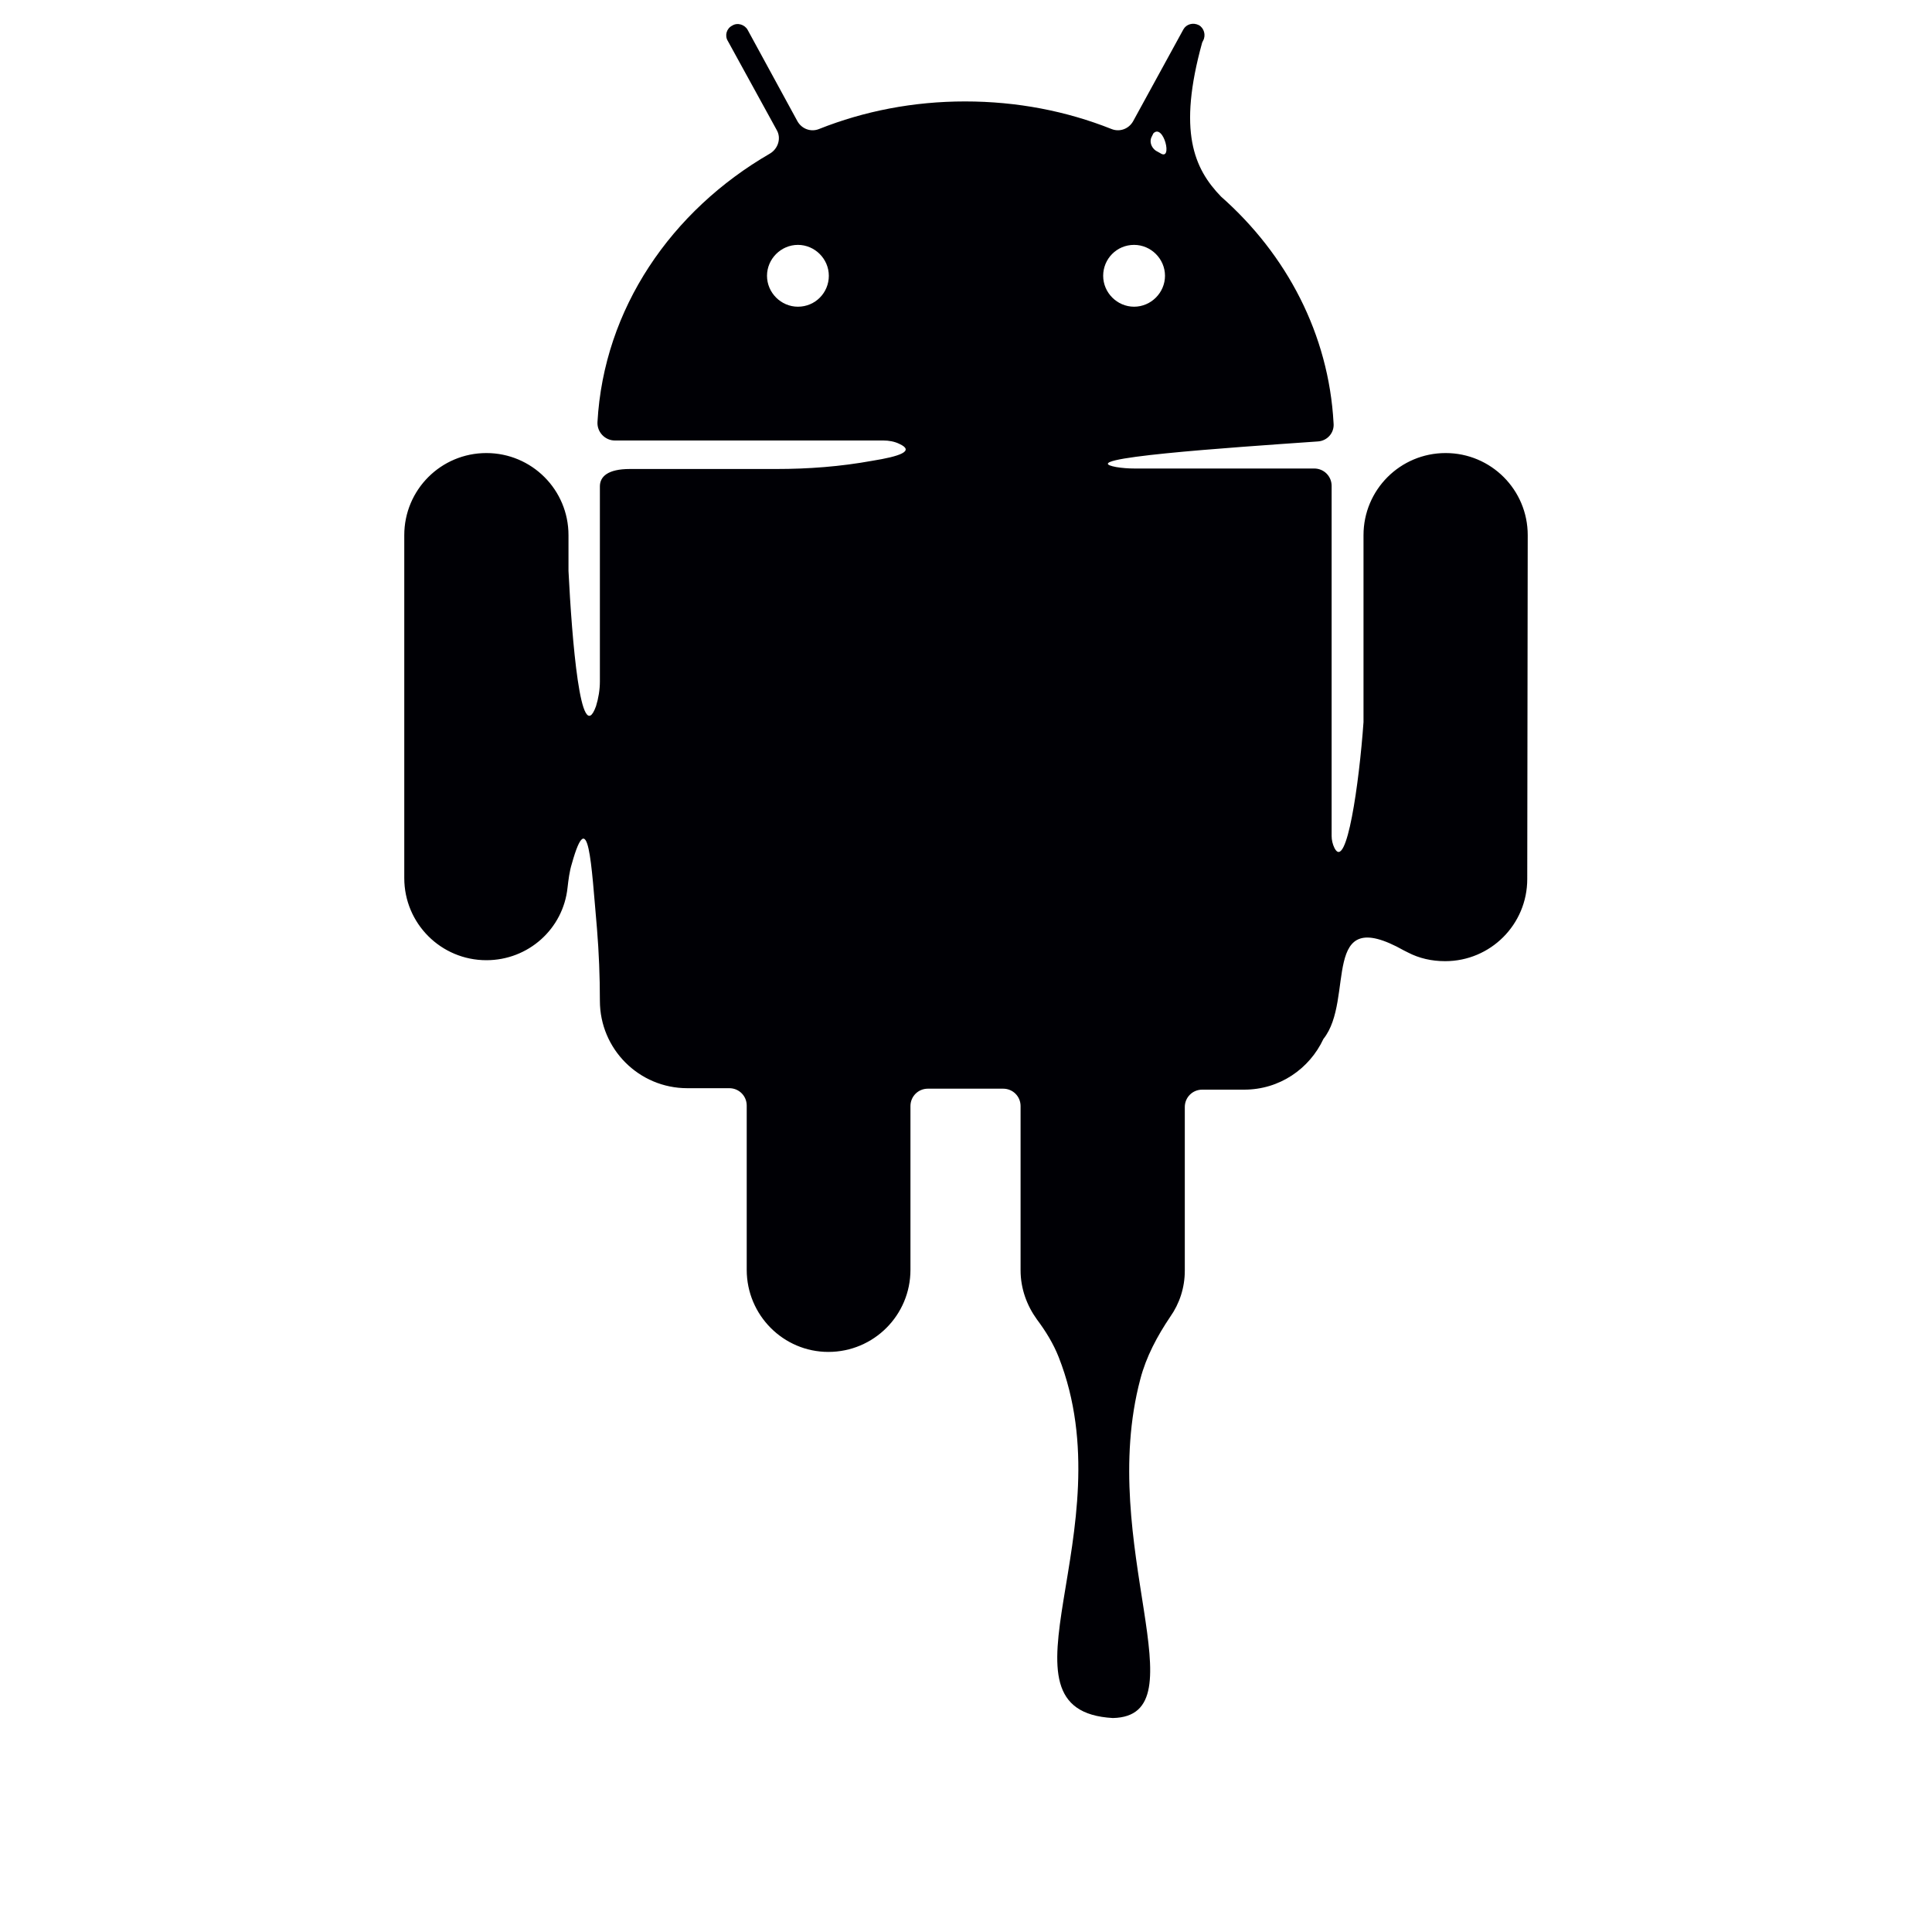 <?xml version="1.0" encoding="utf-8"?>
<!-- Generator: Adobe Illustrator 23.0.6, SVG Export Plug-In . SVG Version: 6.00 Build 0)  -->
<svg version="1.1"
	 id="svg4" inkscape:version="0.92.1 r15371" sodipodi:docname="android.svg" xmlns:cc="http://creativecommons.org/ns#" xmlns:dc="http://purl.org/dc/elements/1.1/" xmlns:inkscape="http://www.inkscape.org/namespaces/inkscape" xmlns:rdf="http://www.w3.org/1999/02/22-rdf-syntax-ns#" xmlns:sodipodi="http://sodipodi.sourceforge.net/DTD/sodipodi-0.dtd" xmlns:svg="http://www.w3.org/2000/svg"
	 xmlns="http://www.w3.org/2000/svg" xmlns:xlink="http://www.w3.org/1999/xlink" x="0px" y="0px" viewBox="0 0 400 400"
	 style="enable-background:new 0 0 400 400;" xml:space="preserve">
<style type="text/css">
	.st0{fill:#000005;}
</style>
<path class="st0" d="M316.3,110.8c0-9.4-7.6-17-17-17c-9.4,0-17,7.6-17,17l0,38.8l0-0.1c-0.9,12.7-3.5,30.9-6,26.1
	c-0.4-0.8-0.6-1.7-0.6-2.5l0-72.5c0-2-1.6-3.6-3.6-3.6l-37.2,0c-1.3,0-2.6-0.1-3.8-0.3c-9.6-1.8,23.1-4,41.7-5.3
	c2-0.1,3.5-1.8,3.3-3.8c-1-18.4-9.7-34.9-23.3-46.9c-5.6-5.8-9-13.5-3.9-31.9l0.2-0.4c0.6-1.1,0.2-2.6-0.9-3.2
	c-1.2-0.6-2.6-0.2-3.2,0.9l-10.4,19c-0.9,1.6-2.8,2.3-4.5,1.6c-9.3-3.7-19.5-5.7-30.3-5.7c-10.7,0-20.9,2-30.2,5.7
	c-1.7,0.7-3.6,0-4.5-1.6L154.8,6.2c-0.6-1.1-2.1-1.6-3.2-0.9c-1.2,0.6-1.6,2.1-0.9,3.2l10.1,18.4c1,1.7,0.3,3.9-1.4,4.9
	C139,43.6,125,63.9,123.7,87.4c-0.1,2.1,1.6,3.8,3.6,3.8l55.6,0c1.1,0,2.3,0.2,3.3,0.7c3.3,1.5,0,2.6-5.6,3.5
	c-6.6,1.2-13.2,1.7-19.9,1.7l-30.3,0c-4.6,0-6.2,1.6-6.2,3.6l0,40.4c0,1.7-0.3,3.5-0.8,5.1c-3.2,8.9-5-14-5.7-28v-7.4
	c0-9.4-7.6-17-17-17c-9.4,0-17,7.6-17,17l0,71c0,9.4,7.6,17,17,17c8.7,0,15.9-6.5,16.8-15c0.2-1.7,0.4-3.4,0.9-5
	c3.5-12.5,4-0.1,5.2,13.5c0.4,4.9,0.6,9.9,0.6,14.9c0,10,8.1,18.1,18.1,18.1l8.7,0c2,0,3.6,1.6,3.6,3.6l0,34c0,9.4,7.6,17,16.9,17
	c9.4,0,17-7.6,17-17l0-33.9c0-2,1.6-3.6,3.6-3.6l15.6,0c2,0,3.6,1.6,3.6,3.6l0,34c0,3.8,1.3,7.3,3.4,10.2c1.8,2.4,3.4,5,4.5,7.8
	c14.1,35.9-15.2,73.2,11.2,74.7c18.6-0.4-3.4-36,5.7-70.2c1.2-4.6,3.5-8.9,6.2-12.9c1.9-2.7,3-6,3-9.5l0-33.9c0-2,1.6-3.6,3.6-3.6
	l8.7,0c7.3,0,13.5-4.3,16.4-10.5c6.6-8.2-0.9-28.2,16.7-18.3l0.8,0.4c2.3,1.2,4.9,1.8,7.7,1.8c9.4,0,17-7.6,17-17L316.3,110.8z
	 M165.2,63.5c-3.5,0-6.4-2.9-6.4-6.4c0-3.5,2.9-6.4,6.4-6.4c3.5,0,6.4,2.9,6.4,6.4C171.6,60.6,168.8,63.5,165.2,63.5z M238.5,28.2
	l0.3-0.6c2.1-2.1,4.1,5.9,1.4,4.1c0,0,0,0,0,0c-0.3-0.2-0.6-0.3-0.9-0.5C238.3,30.5,237.9,29.2,238.5,28.2z M234.8,50.7
	c3.5,0,6.4,2.9,6.4,6.4c0,3.5-2.9,6.4-6.4,6.4c-3.5,0-6.4-2.9-6.4-6.4C228.4,53.6,231.2,50.7,234.8,50.7z"/>
</svg>
